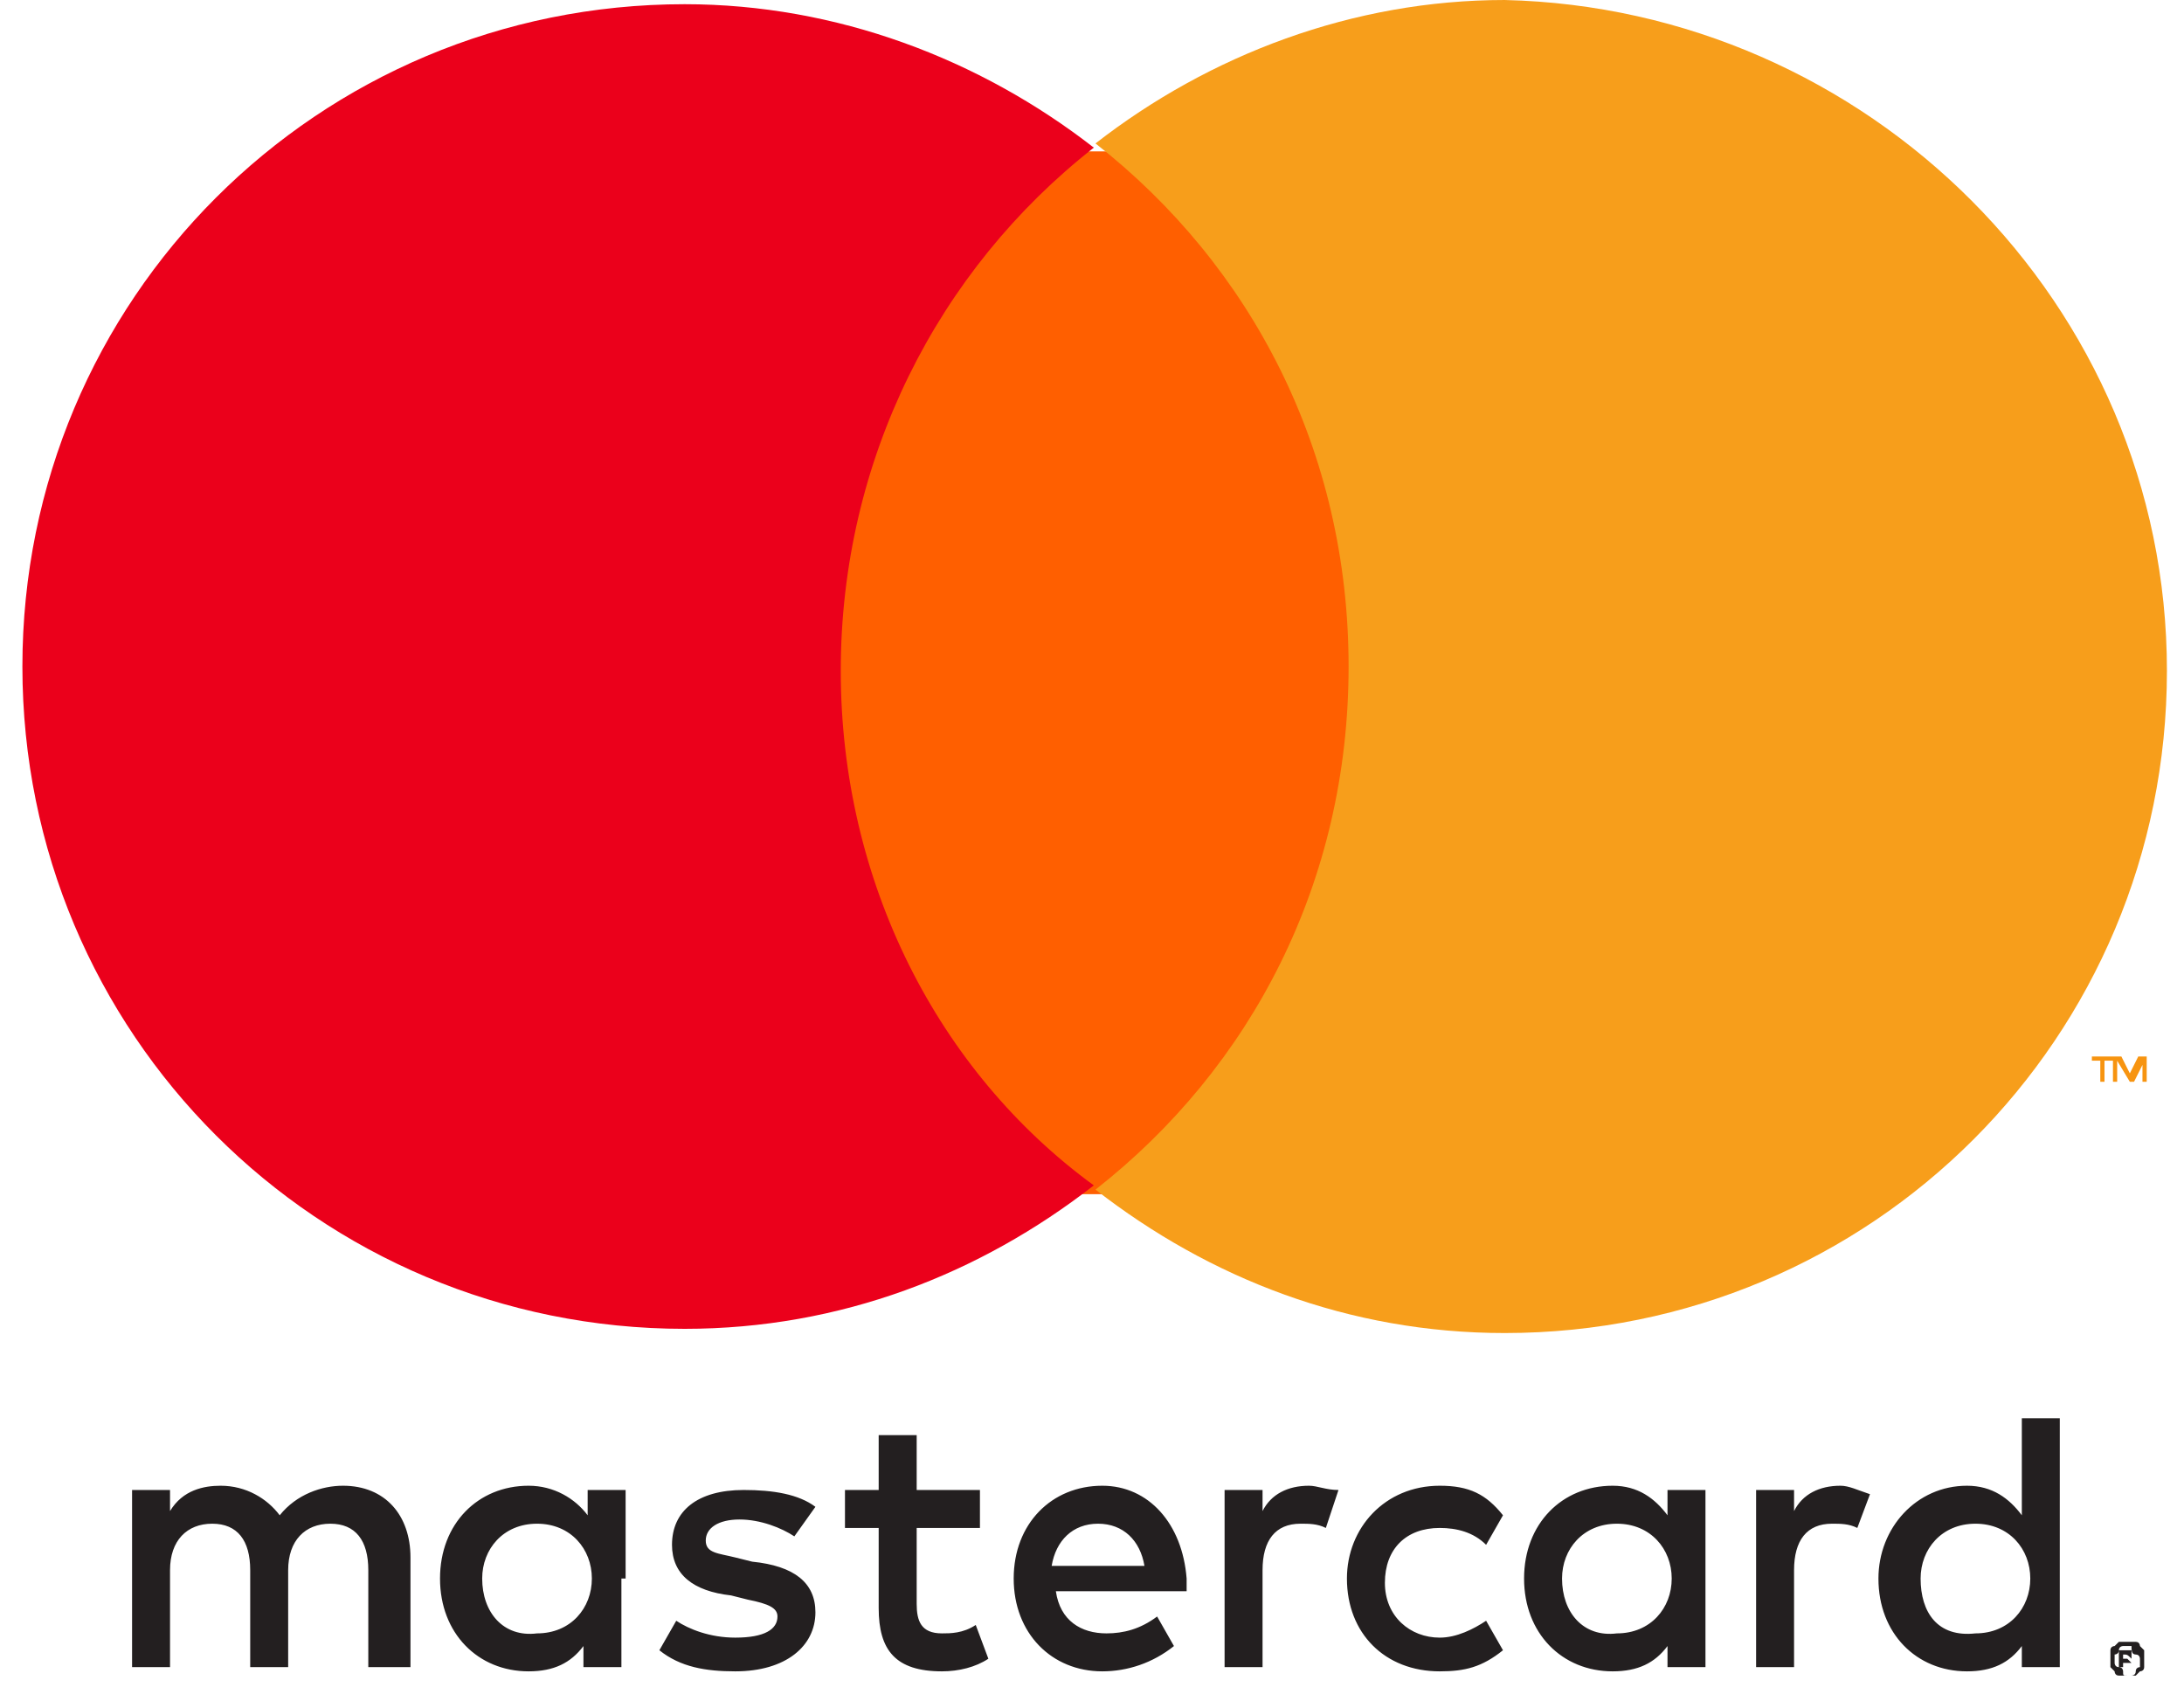 <svg width="55" height="43" viewBox="0 0 55 43" fill="none" xmlns="http://www.w3.org/2000/svg">
<path d="M53.466 41.663V41.769H53.572C53.572 41.769 53.572 41.769 53.678 41.769C53.572 41.663 53.572 41.663 53.466 41.663ZM53.572 41.556H53.678V41.663V41.769H53.572L53.678 41.875H53.572H53.466V41.981H53.36V41.556H53.572ZM53.572 42.194H53.678C53.678 42.194 53.785 42.194 53.785 42.087C53.785 41.981 53.891 41.981 53.891 41.981V41.875V41.769C53.891 41.769 53.891 41.663 53.785 41.663C53.678 41.663 53.678 41.556 53.678 41.45H53.572H53.466C53.466 41.45 53.36 41.45 53.36 41.556C53.36 41.663 53.253 41.663 53.253 41.663V41.769V41.875C53.253 41.875 53.253 41.981 53.36 41.981C53.466 41.981 53.466 42.087 53.466 42.087C53.466 42.194 53.466 42.194 53.572 42.194ZM53.572 41.344C53.678 41.344 53.678 41.344 53.785 41.344C53.891 41.344 53.891 41.45 53.891 41.45L53.997 41.556C53.997 41.556 53.997 41.663 53.997 41.769C53.997 41.875 53.997 41.875 53.997 41.981C53.997 42.087 53.891 42.087 53.891 42.087L53.785 42.194C53.678 42.194 53.678 42.194 53.572 42.194C53.466 42.194 53.466 42.194 53.36 42.194C53.253 42.194 53.253 42.087 53.253 42.087L53.147 41.981C53.147 41.981 53.147 41.875 53.147 41.769C53.147 41.663 53.147 41.663 53.147 41.556C53.147 41.45 53.253 41.45 53.253 41.45L53.36 41.344C53.36 41.344 53.466 41.344 53.572 41.344ZM12.143 39.75C12.143 39.007 12.674 38.369 13.524 38.369C14.374 38.369 14.905 39.007 14.905 39.75C14.905 40.494 14.374 41.131 13.524 41.131C12.674 41.238 12.143 40.6 12.143 39.75ZM15.755 39.75V37.52H14.799V38.157C14.48 37.732 13.949 37.413 13.312 37.413C12.037 37.413 11.081 38.369 11.081 39.75C11.081 41.131 12.037 42.087 13.312 42.087C13.949 42.087 14.374 41.875 14.693 41.45V41.981H15.649V39.75H15.755ZM48.367 39.75C48.367 39.007 48.898 38.369 49.748 38.369C50.598 38.369 51.129 39.007 51.129 39.75C51.129 40.494 50.598 41.131 49.748 41.131C48.792 41.238 48.367 40.6 48.367 39.75ZM51.872 39.75V35.714H50.916V38.157C50.598 37.732 50.173 37.413 49.535 37.413C48.261 37.413 47.305 38.476 47.305 39.75C47.305 41.131 48.261 42.087 49.535 42.087C50.173 42.087 50.598 41.875 50.916 41.45V41.981H51.872V39.75ZM27.652 38.369C28.29 38.369 28.715 38.794 28.821 39.432H26.484C26.59 38.794 27.015 38.369 27.652 38.369ZM27.759 37.413C26.484 37.413 25.528 38.369 25.528 39.75C25.528 41.131 26.484 42.087 27.759 42.087C28.396 42.087 29.033 41.875 29.564 41.45L29.14 40.706C28.715 41.025 28.29 41.131 27.865 41.131C27.227 41.131 26.696 40.813 26.59 40.069H29.883C29.883 39.963 29.883 39.857 29.883 39.75C29.777 38.369 28.927 37.413 27.759 37.413ZM39.337 39.75C39.337 39.007 39.869 38.369 40.718 38.369C41.568 38.369 42.099 39.007 42.099 39.75C42.099 40.494 41.568 41.131 40.718 41.131C39.869 41.238 39.337 40.6 39.337 39.75ZM42.949 39.75V37.52H41.993V38.157C41.675 37.732 41.25 37.413 40.612 37.413C39.337 37.413 38.381 38.369 38.381 39.75C38.381 41.131 39.337 42.087 40.612 42.087C41.25 42.087 41.675 41.875 41.993 41.45V41.981H42.949V39.75ZM33.92 39.75C33.92 41.131 34.876 42.087 36.257 42.087C36.894 42.087 37.319 41.981 37.85 41.556L37.425 40.813C37.107 41.025 36.682 41.238 36.257 41.238C35.513 41.238 34.876 40.706 34.876 39.857C34.876 39.007 35.407 38.476 36.257 38.476C36.682 38.476 37.107 38.582 37.425 38.901L37.85 38.157C37.425 37.626 37 37.413 36.257 37.413C34.876 37.413 33.92 38.476 33.92 39.75ZM46.349 37.413C45.817 37.413 45.392 37.626 45.18 38.051V37.52H44.224V41.981H45.18V39.538C45.18 38.794 45.499 38.369 46.136 38.369C46.349 38.369 46.561 38.369 46.773 38.476L47.092 37.626C46.773 37.52 46.561 37.413 46.349 37.413ZM20.535 37.944C20.11 37.626 19.473 37.52 18.729 37.52C17.561 37.52 16.923 38.051 16.923 38.901C16.923 39.644 17.454 40.069 18.41 40.175L18.835 40.282C19.367 40.388 19.579 40.494 19.579 40.706C19.579 41.025 19.26 41.238 18.517 41.238C17.879 41.238 17.348 41.025 17.03 40.813L16.605 41.556C17.136 41.981 17.773 42.087 18.517 42.087C19.791 42.087 20.535 41.45 20.535 40.6C20.535 39.857 20.004 39.432 18.942 39.325L18.517 39.219C18.092 39.113 17.773 39.113 17.773 38.794C17.773 38.476 18.092 38.263 18.623 38.263C19.154 38.263 19.685 38.476 20.004 38.688L20.535 37.944ZM32.964 37.413C32.433 37.413 32.008 37.626 31.795 38.051V37.52H30.839V41.981H31.795V39.538C31.795 38.794 32.114 38.369 32.751 38.369C32.964 38.369 33.176 38.369 33.389 38.476L33.707 37.52C33.389 37.52 33.176 37.413 32.964 37.413ZM24.678 37.52H23.085V36.139H22.128V37.52H21.279V38.476H22.128V40.494C22.128 41.556 22.553 42.087 23.722 42.087C24.147 42.087 24.572 41.981 24.89 41.769L24.572 40.919C24.253 41.131 23.934 41.131 23.722 41.131C23.191 41.131 23.085 40.813 23.085 40.388V38.476H24.678V37.52ZM10.337 41.981V39.219C10.337 38.157 9.7 37.413 8.638 37.413C8.106 37.413 7.469 37.626 7.044 38.157C6.725 37.732 6.194 37.413 5.557 37.413C5.132 37.413 4.601 37.52 4.282 38.051V37.52H3.326V41.981H4.282V39.538C4.282 38.794 4.707 38.369 5.345 38.369C5.982 38.369 6.301 38.794 6.301 39.538V41.981H7.257V39.538C7.257 38.794 7.682 38.369 8.319 38.369C8.956 38.369 9.275 38.794 9.275 39.538V41.981H10.337Z" fill="#231F20"/>
<path d="M54.061 27.241V26.604H53.848L53.636 27.029L53.423 26.604H53.211V27.241H53.317V26.71L53.636 27.241H53.742L53.954 26.816V27.241H54.061ZM52.998 27.241V26.71H53.211V26.604H52.68V26.71H52.892V27.241H52.998Z" fill="#F79410"/>
<path d="M34.855 30.071H20.238V3.812H34.855V30.071Z" fill="#FF5F00"/>
<path d="M21.173 16.89C21.173 11.579 23.616 6.798 27.546 3.718C24.678 1.487 21.067 0.106 17.242 0.106C8 0.106 0.564 7.542 0.564 16.784C0.564 26.026 8 33.462 17.242 33.462C21.173 33.462 24.678 32.081 27.546 29.85C23.616 26.982 21.173 22.201 21.173 16.89Z" fill="#EB001B"/>
<path d="M54.57 16.89C54.57 26.132 47.134 33.568 37.892 33.568C33.962 33.568 30.456 32.187 27.588 29.956C31.518 26.876 33.962 22.202 33.962 16.784C33.962 11.367 31.518 6.692 27.588 3.612C30.456 1.381 34.068 7.24792e-05 37.892 7.24792e-05C47.028 0.213 54.57 7.648 54.57 16.89Z" fill="#F79E1B"/>
</svg>

